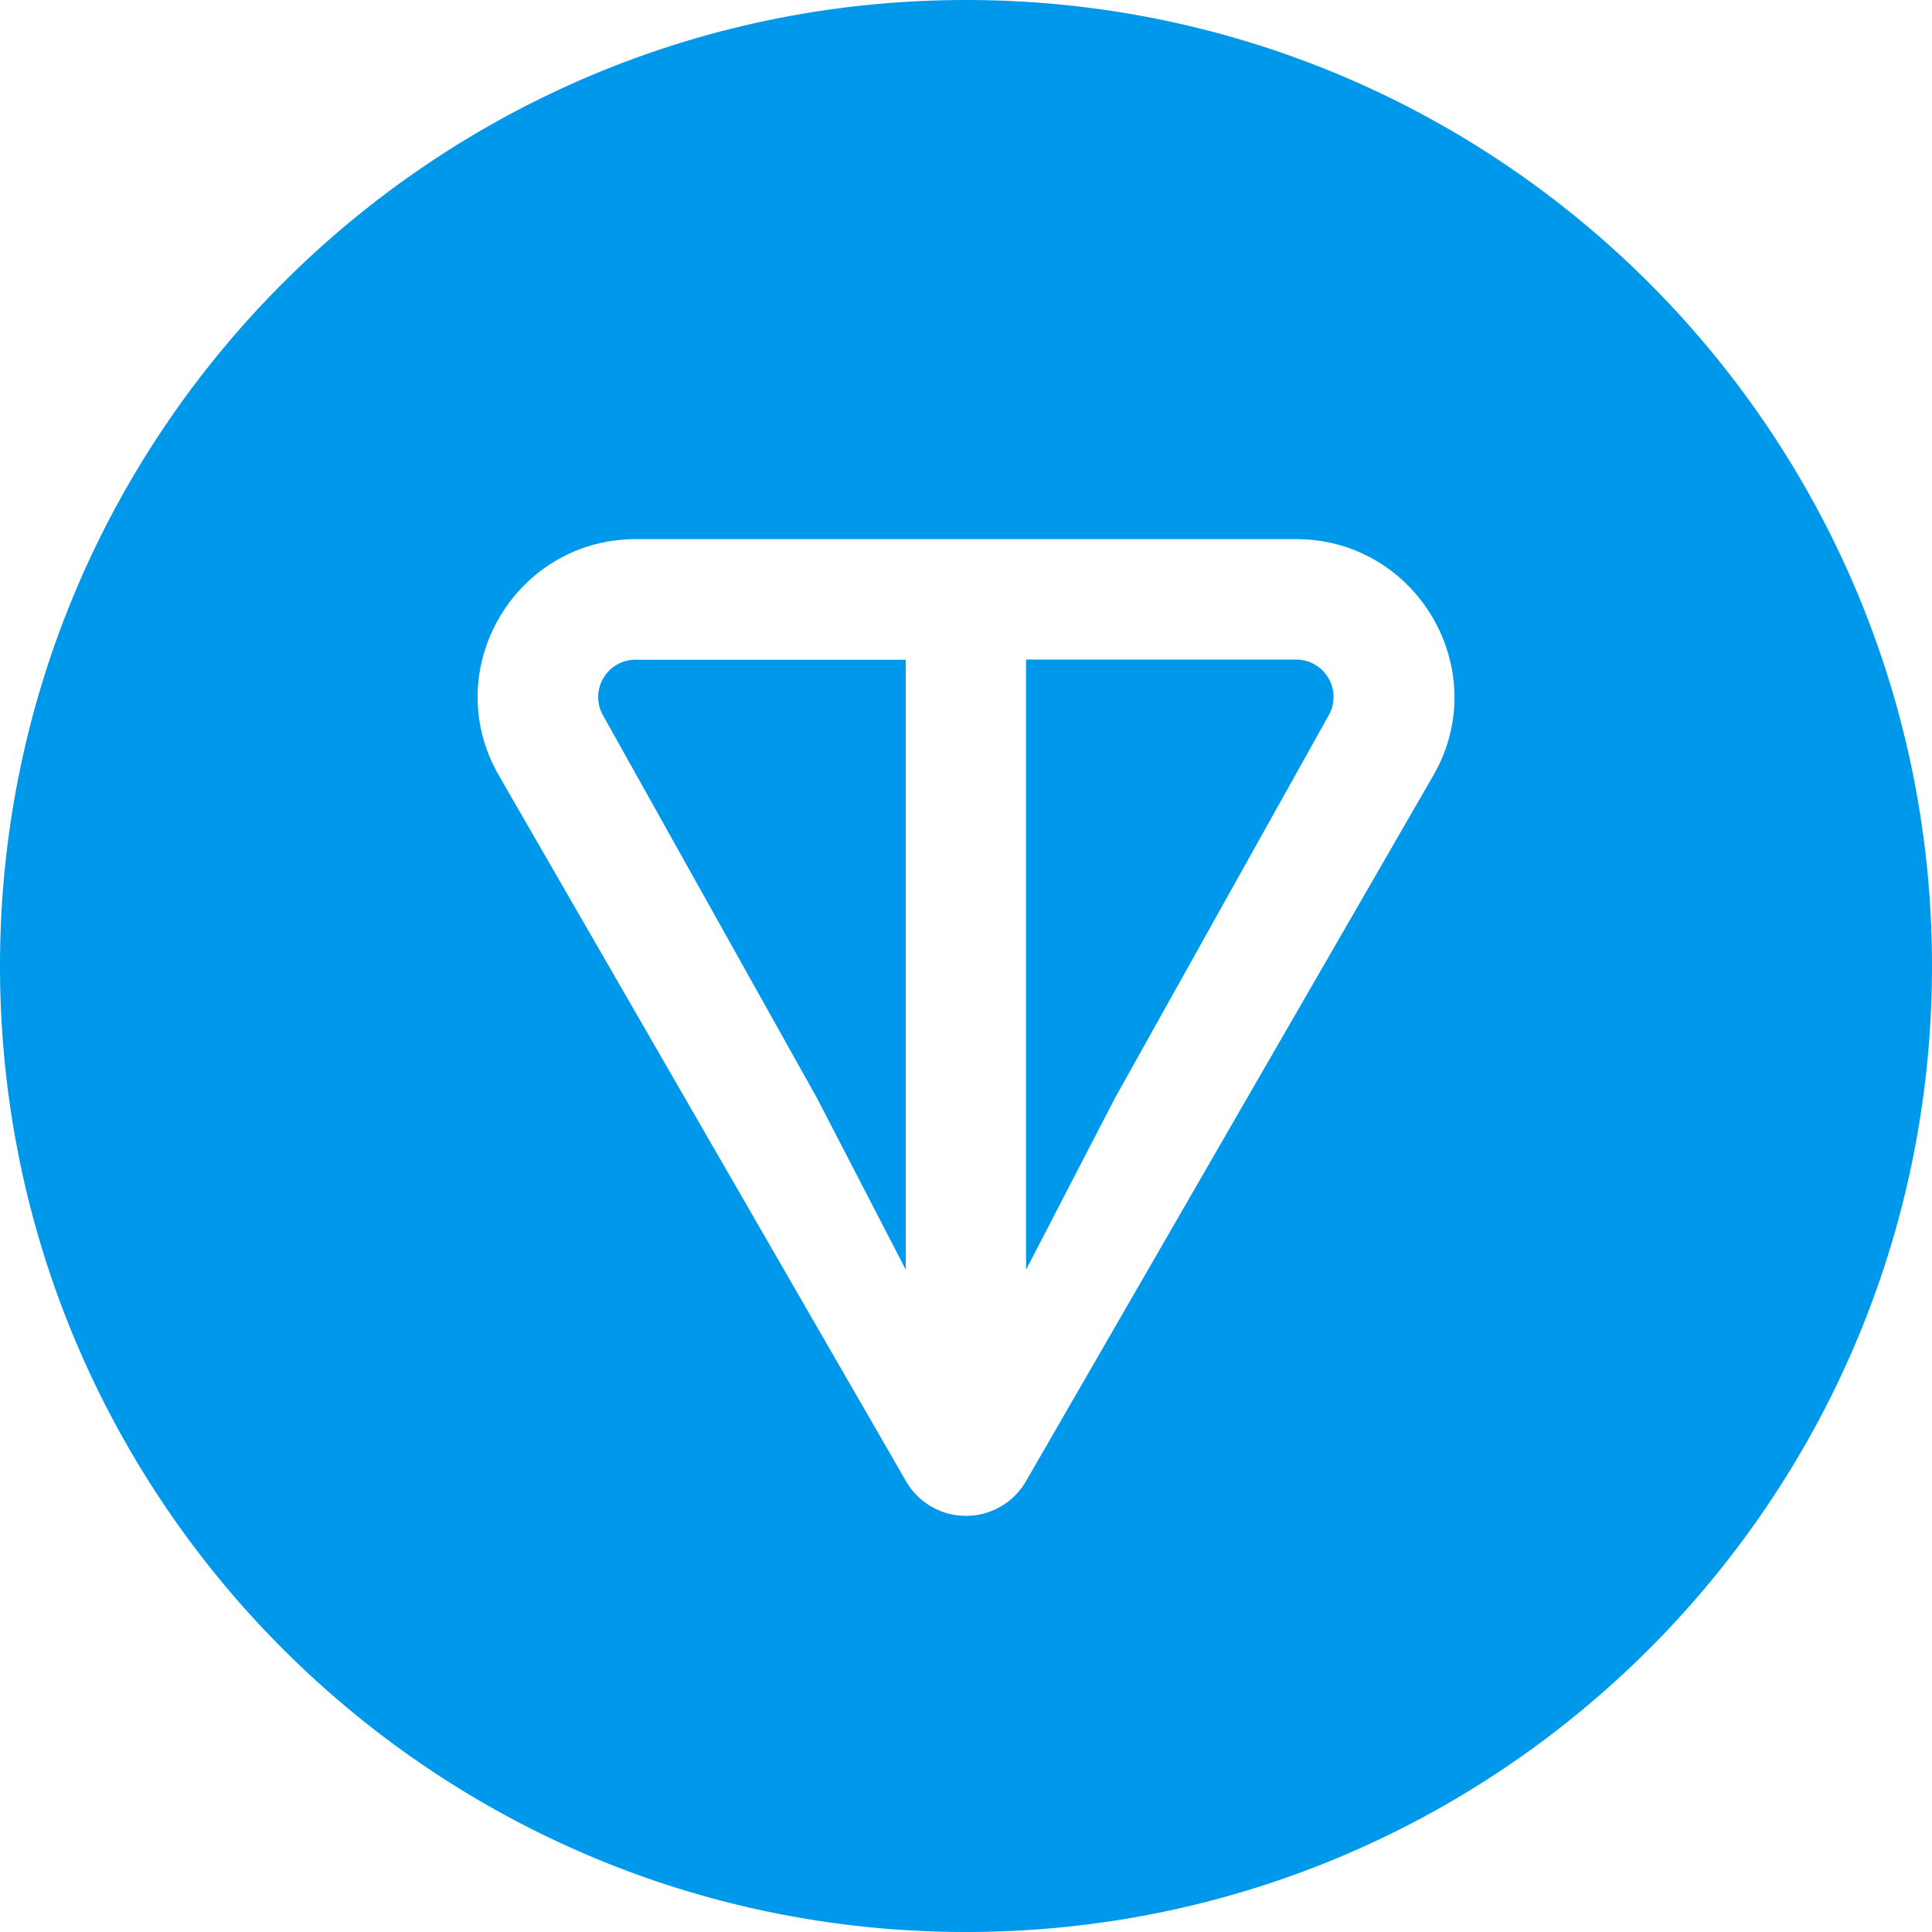 <svg role="img" viewBox="0 0 24 24" xmlns="http://www.w3.org/2000/svg"><style>path { fill: #0098EA; }</style><title>TON</title><path d="M12 0C5.373.0.0 5.373.0 12s5.373 12 12 12 12-5.373 12-12S18.627.0 12 0zM7.902 6.697h8.196c1.505.0 2.462 1.628 1.705 2.94l-5.059 8.765a.86.86.0 01-1.488.0L6.199 9.637c-.758-1.314.197-2.94 1.703-2.94zm4.844 1.496v7.58l1.102-2.128 2.656-4.756a.465.465.0 00-.408-.696h-3.35zM7.9 8.195a.464.464.0 00-.408.694l2.658 4.754 1.102 2.13V8.195H7.9z"/></svg>